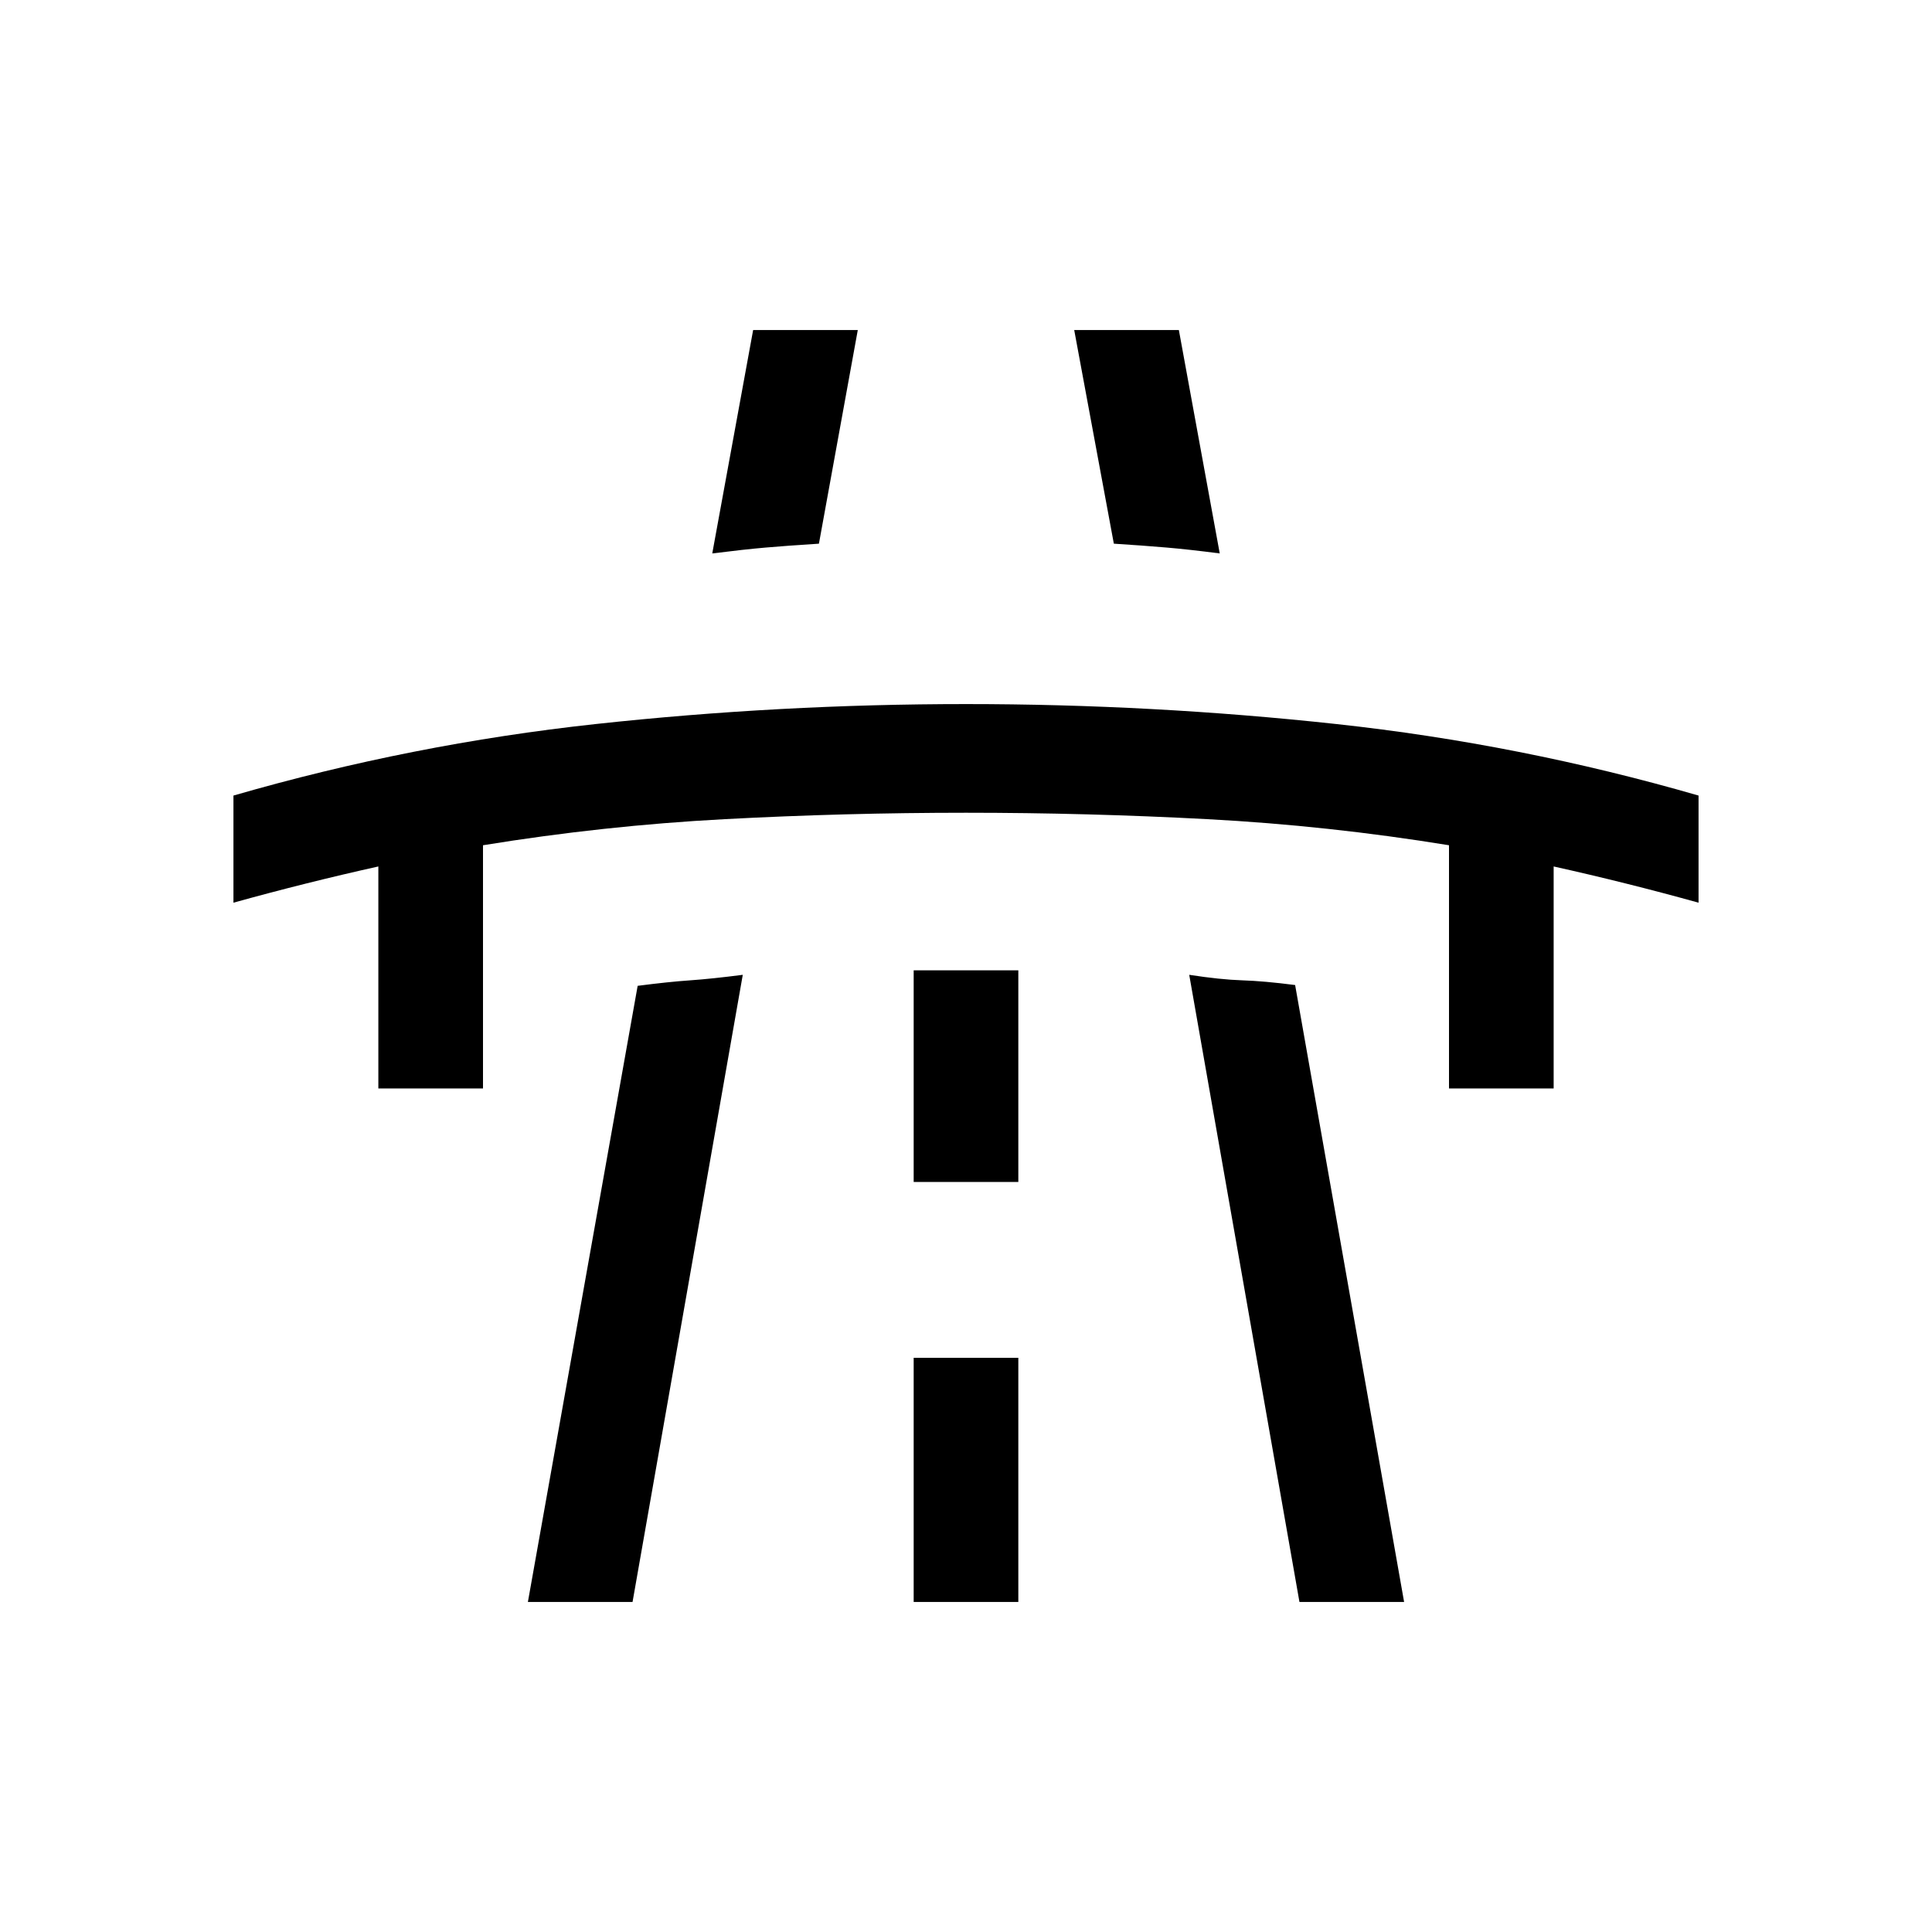 <svg xmlns="http://www.w3.org/2000/svg" height="20" viewBox="0 -960 960 960" width="20"><path d="M116-511.46v-53.23q88.62-25.62 180-35.54 91.39-9.92 184-9.92t184 9.92q91.38 9.92 180 35.54v53.23q-18-5-36-9.5t-36-8.5v110.31h-52V-540q-60-9.77-120-12.96-60-3.19-120-3.19t-120 3.19q-60 3.19-120 12.96v120.85h-52v-110.31q-18 4-36 8.5t-36 9.5ZM262.31-164l54.54-306.15q15.46-2 26.11-2.73 10.66-.74 26.12-2.74L314.31-164h-52Zm111.92-632h52l-19.31 106.15q-15.84 1-26.5 1.93-10.65.92-26.5 2.92l20.31-111ZM454-164h52v-121.31h-52V-164Zm0-208.69h52v-105.16h-52v105.16ZM533.77-796h52l20.31 111q-15.47-2-26.31-2.92-10.85-.93-26.31-1.93L533.77-796Zm111.92 632-54.77-311.62q15.46 2.39 26.31 2.74 10.85.34 26.31 2.34L697.69-164h-52Z"/></svg>